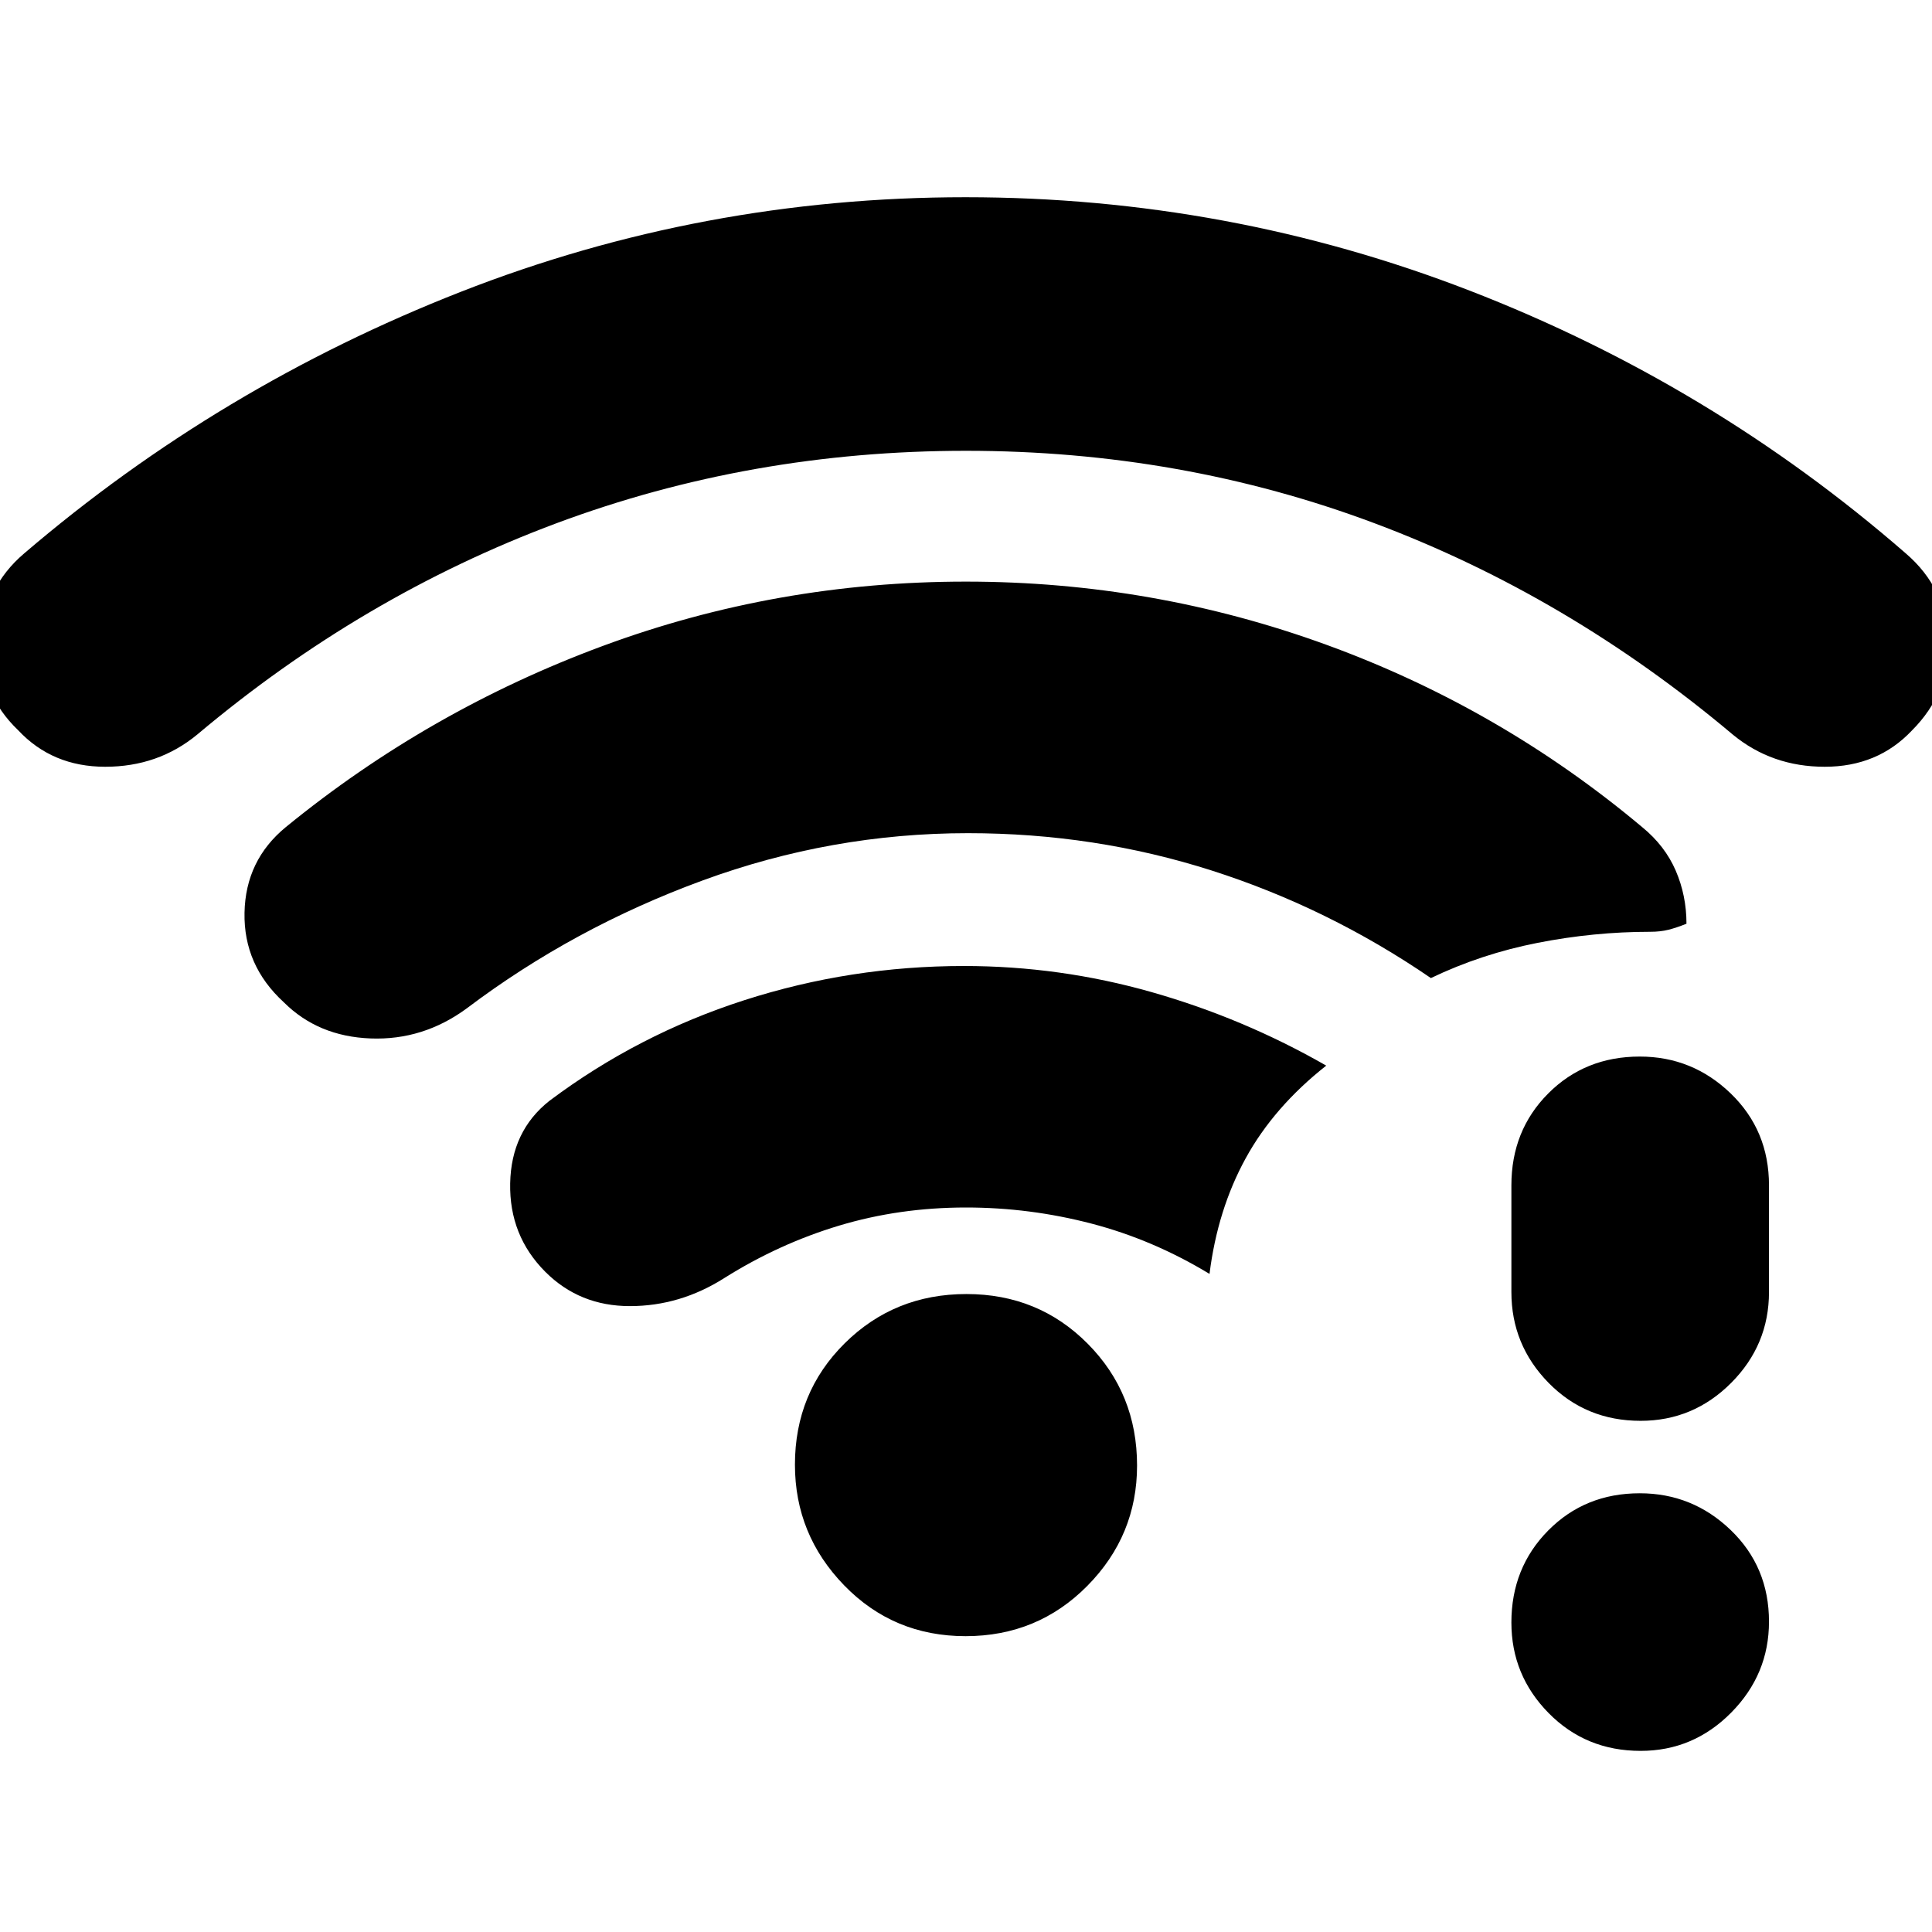 <svg xmlns="http://www.w3.org/2000/svg" height="20" viewBox="0 -960 960 960" width="20"><path d="M480-736q-107 0-203.5 36T98-595q-19.41 16-45.71 16Q26-579 9.03-597.15-10-615.31-9-641.65-8-668 12-685q97-83 216.98-130 119.99-47 250.76-47 130.77 0 250.76 46.5Q850.48-769 947-685q20.06 17.24 21.03 43.12Q969-616 950-597q-17 18-43.29 18-26.3 0-45.71-16-82-69-178-105t-203-36Zm-.21 589q-35.79 0-60.29-25.21t-24.5-60q0-35.79 24.71-60.29t60.5-24.5q35.79 0 60.29 24.71t24.5 60.5Q565-197 540.29-172t-60.5 25Zm.21-213q-33.11 0-63.04 9-29.92 9-56.96 26-22 14-47 14t-42-17q-18-18-17.5-44t19.5-41q44-33 96.82-50 52.82-17 109.18-17 47.66 0 93.33 13T659-430.5q-26 20.5-40 46T601-327q-28-17-58.65-25T480-360ZM815.21-90Q788-90 769.5-108.79t-18.5-45q0-27.21 18.29-45.71t45.5-18.5Q841-218 860-199.71t19 45.5Q879-128 860.21-109t-45 19Zm0-164q-27.21 0-45.71-18.85T751-318v-53q0-27.3 18.29-45.65Q787.58-435 814.79-435 841-435 860-416.65T879-371v53q0 26.3-18.79 45.15-18.79 18.85-45 18.85ZM481-546q-67.8 0-131.9 23.5Q285-499 232-459q-21.71 16-47.85 15Q158-445 141-462q-20-18.34-19.5-44.46.5-26.11 20.5-42.54 71-58 157.43-90t180.5-32q93.07 0 179.35 31.46T816-549q11.32 9.25 16.66 21.62Q838-515 838-501q-5 2-9 3t-9 1q-28 0-56 5.5T711-474q-51-34.94-109-53.47T481-546Z"/></svg>